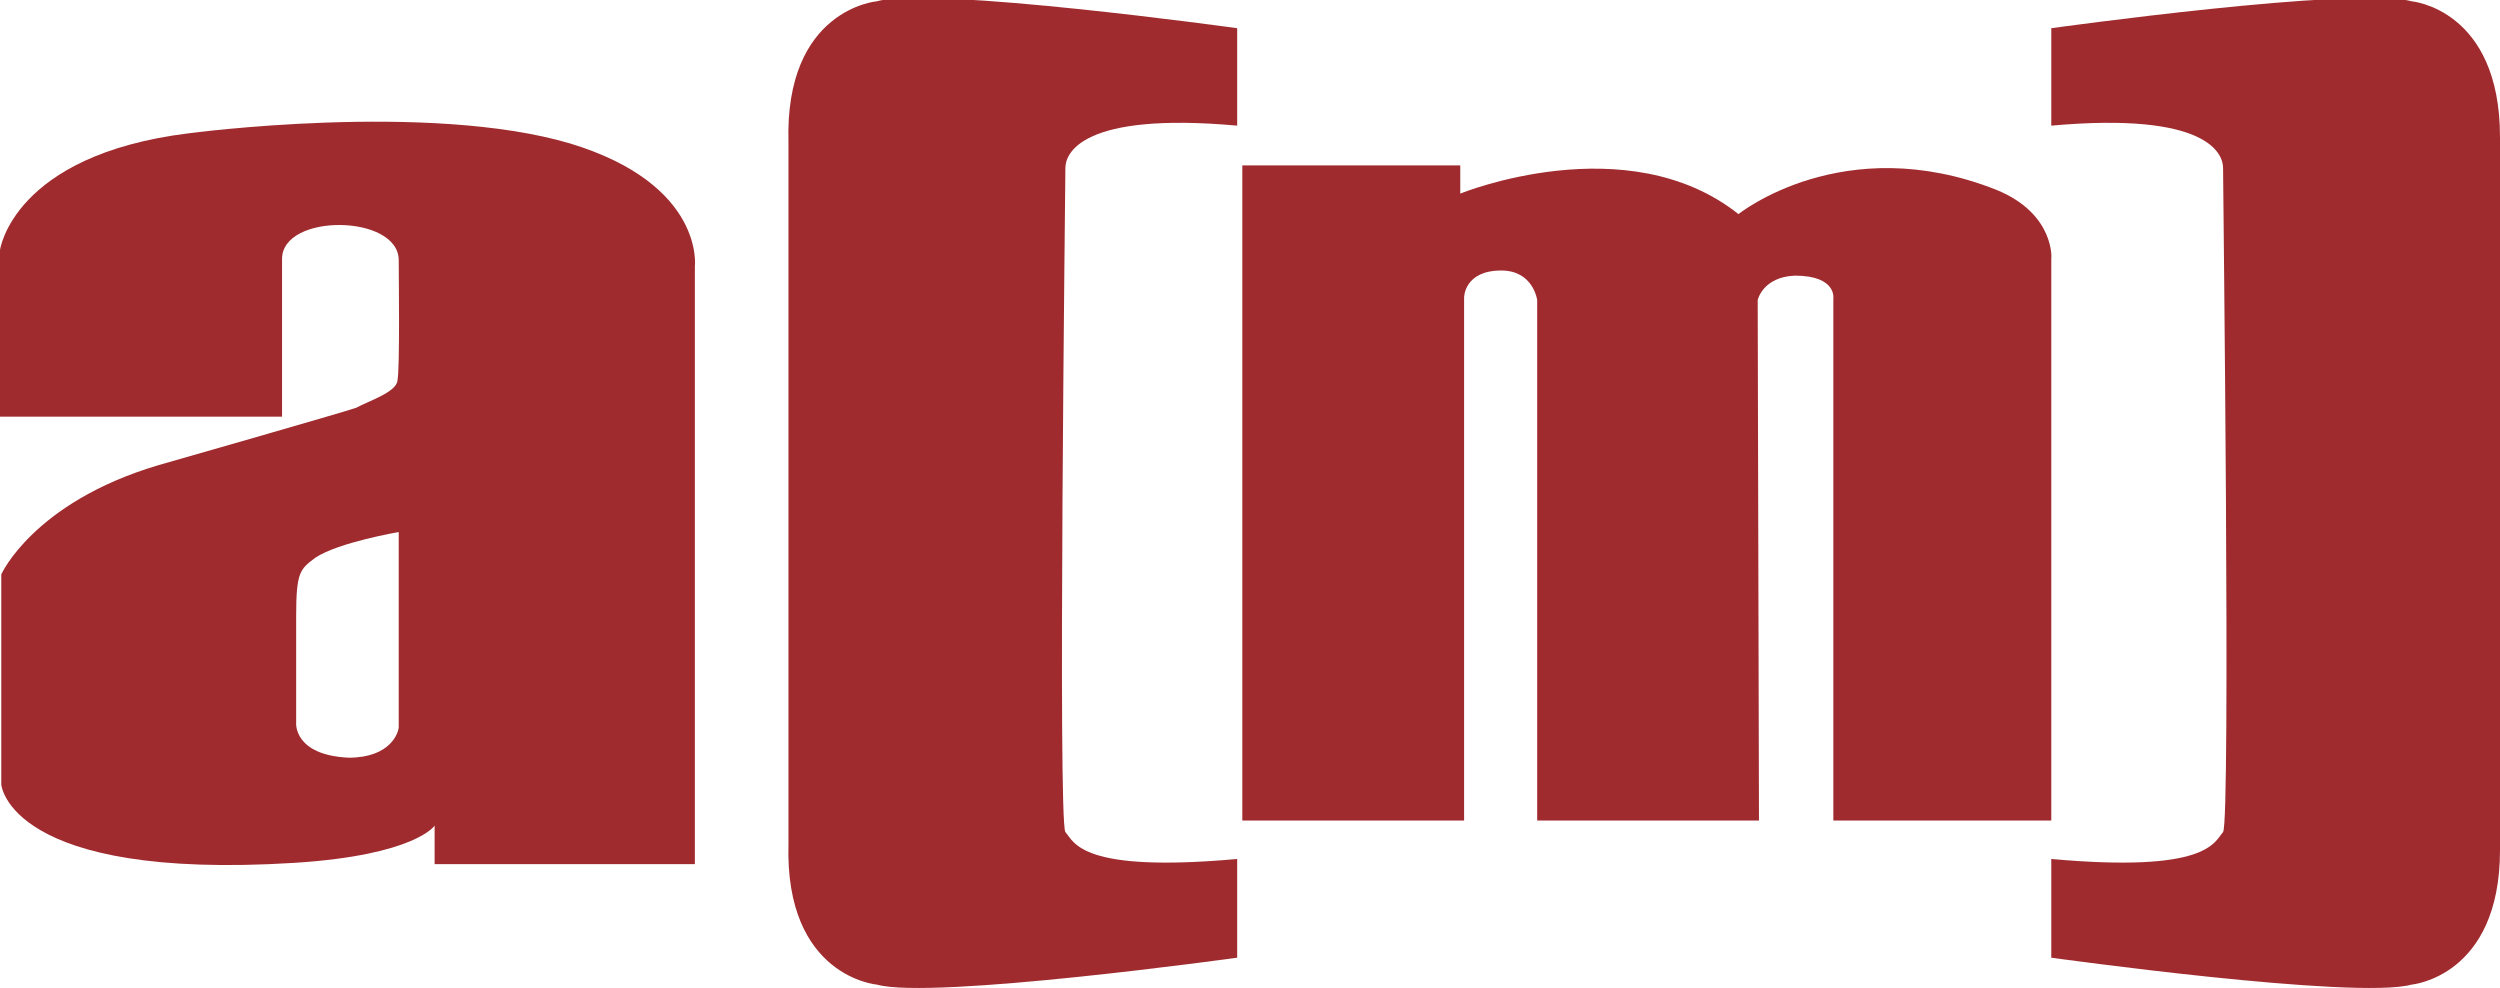 <?xml version="1.0" encoding="UTF-8"?>
<!DOCTYPE svg PUBLIC "-//W3C//DTD SVG 1.1//EN" "http://www.w3.org/Graphics/SVG/1.1/DTD/svg11.dtd">
<!-- Creator: CorelDRAW X8 -->
<svg xmlns="http://www.w3.org/2000/svg" xml:space="preserve" width="1950px" height="771px" version="1.1" style="shape-rendering:geometricPrecision; text-rendering:geometricPrecision; image-rendering:optimizeQuality; fill-rule:evenodd; clip-rule:evenodd"
viewBox="0 0 1950 771"
 xmlns:xlink="http://www.w3.org/1999/xlink">
 <defs>
  <style type="text/css">
   <![CDATA[
    .fil0 {fill:#A02B2E;fill-rule:nonzero}
   ]]>
  </style>
 </defs>
 <g id="Logo">
  <path class="fil0" d="M969 640l0 -511 170 0 0 22c0,0 130,-53 217,16 0,0 82,-66 201,-19 47,19 43,56 43,53l0 439 -170 0 0 -407c0,0 3,-18 -30,-18 -25,1 -29,19 -29,19l1 406 -173 0 0 -406c0,0 -3,-23 -28,-23 -29,0 -29,21 -29,21l0 408 -173 0z"/>
  <path class="fil0" d="M965 98l0 -76c0,0 -238,-33 -281,-21 0,0 -72,6 -69,110l0 547c-3,104 69,110 69,110 43,12 281,-21 281,-21l0 -77c-122,11 -127,-13 -134,-21 -6,-8 0,-507 0,-518 0,-11 12,-44 134,-33z"/>
  <path class="fil0" d="M272 591c-43,-2 -41,-27 -41,-27l0 -83c0,-35 3,-37 15,-46 18,-12 65,-20 65,-20l0 152c0,4 -6,24 -39,24zm173 -479c-111,-33 -298,-8 -298,-8 -137,17 -147,91 -147,91l0 130 220 0 0 -123c0,-36 91,-35 91,1 0,11 1,84 -1,94 -1,9 -23,16 -32,21 -8,3 -155,45 -155,45 -97,29 -122,85 -122,85l0 164c0,0 6,75 229,61 94,-6 109,-29 109,-29l0 30 203 0 0 -466c0,0 8,-64 -97,-96z"/>
  <path class="fil0" d="M1600 98l0 -76c0,0 237,-33 281,-21 0,0 69,6 69,106 0,1 0,3 0,4l0 547c0,1 0,3 0,5 0,99 -69,105 -69,105 -44,12 -281,-21 -281,-21l0 -77c122,11 127,-13 134,-21 6,-8 0,-507 0,-518 0,-11 -12,-44 -134,-33z"/>
 </g>
</svg>
